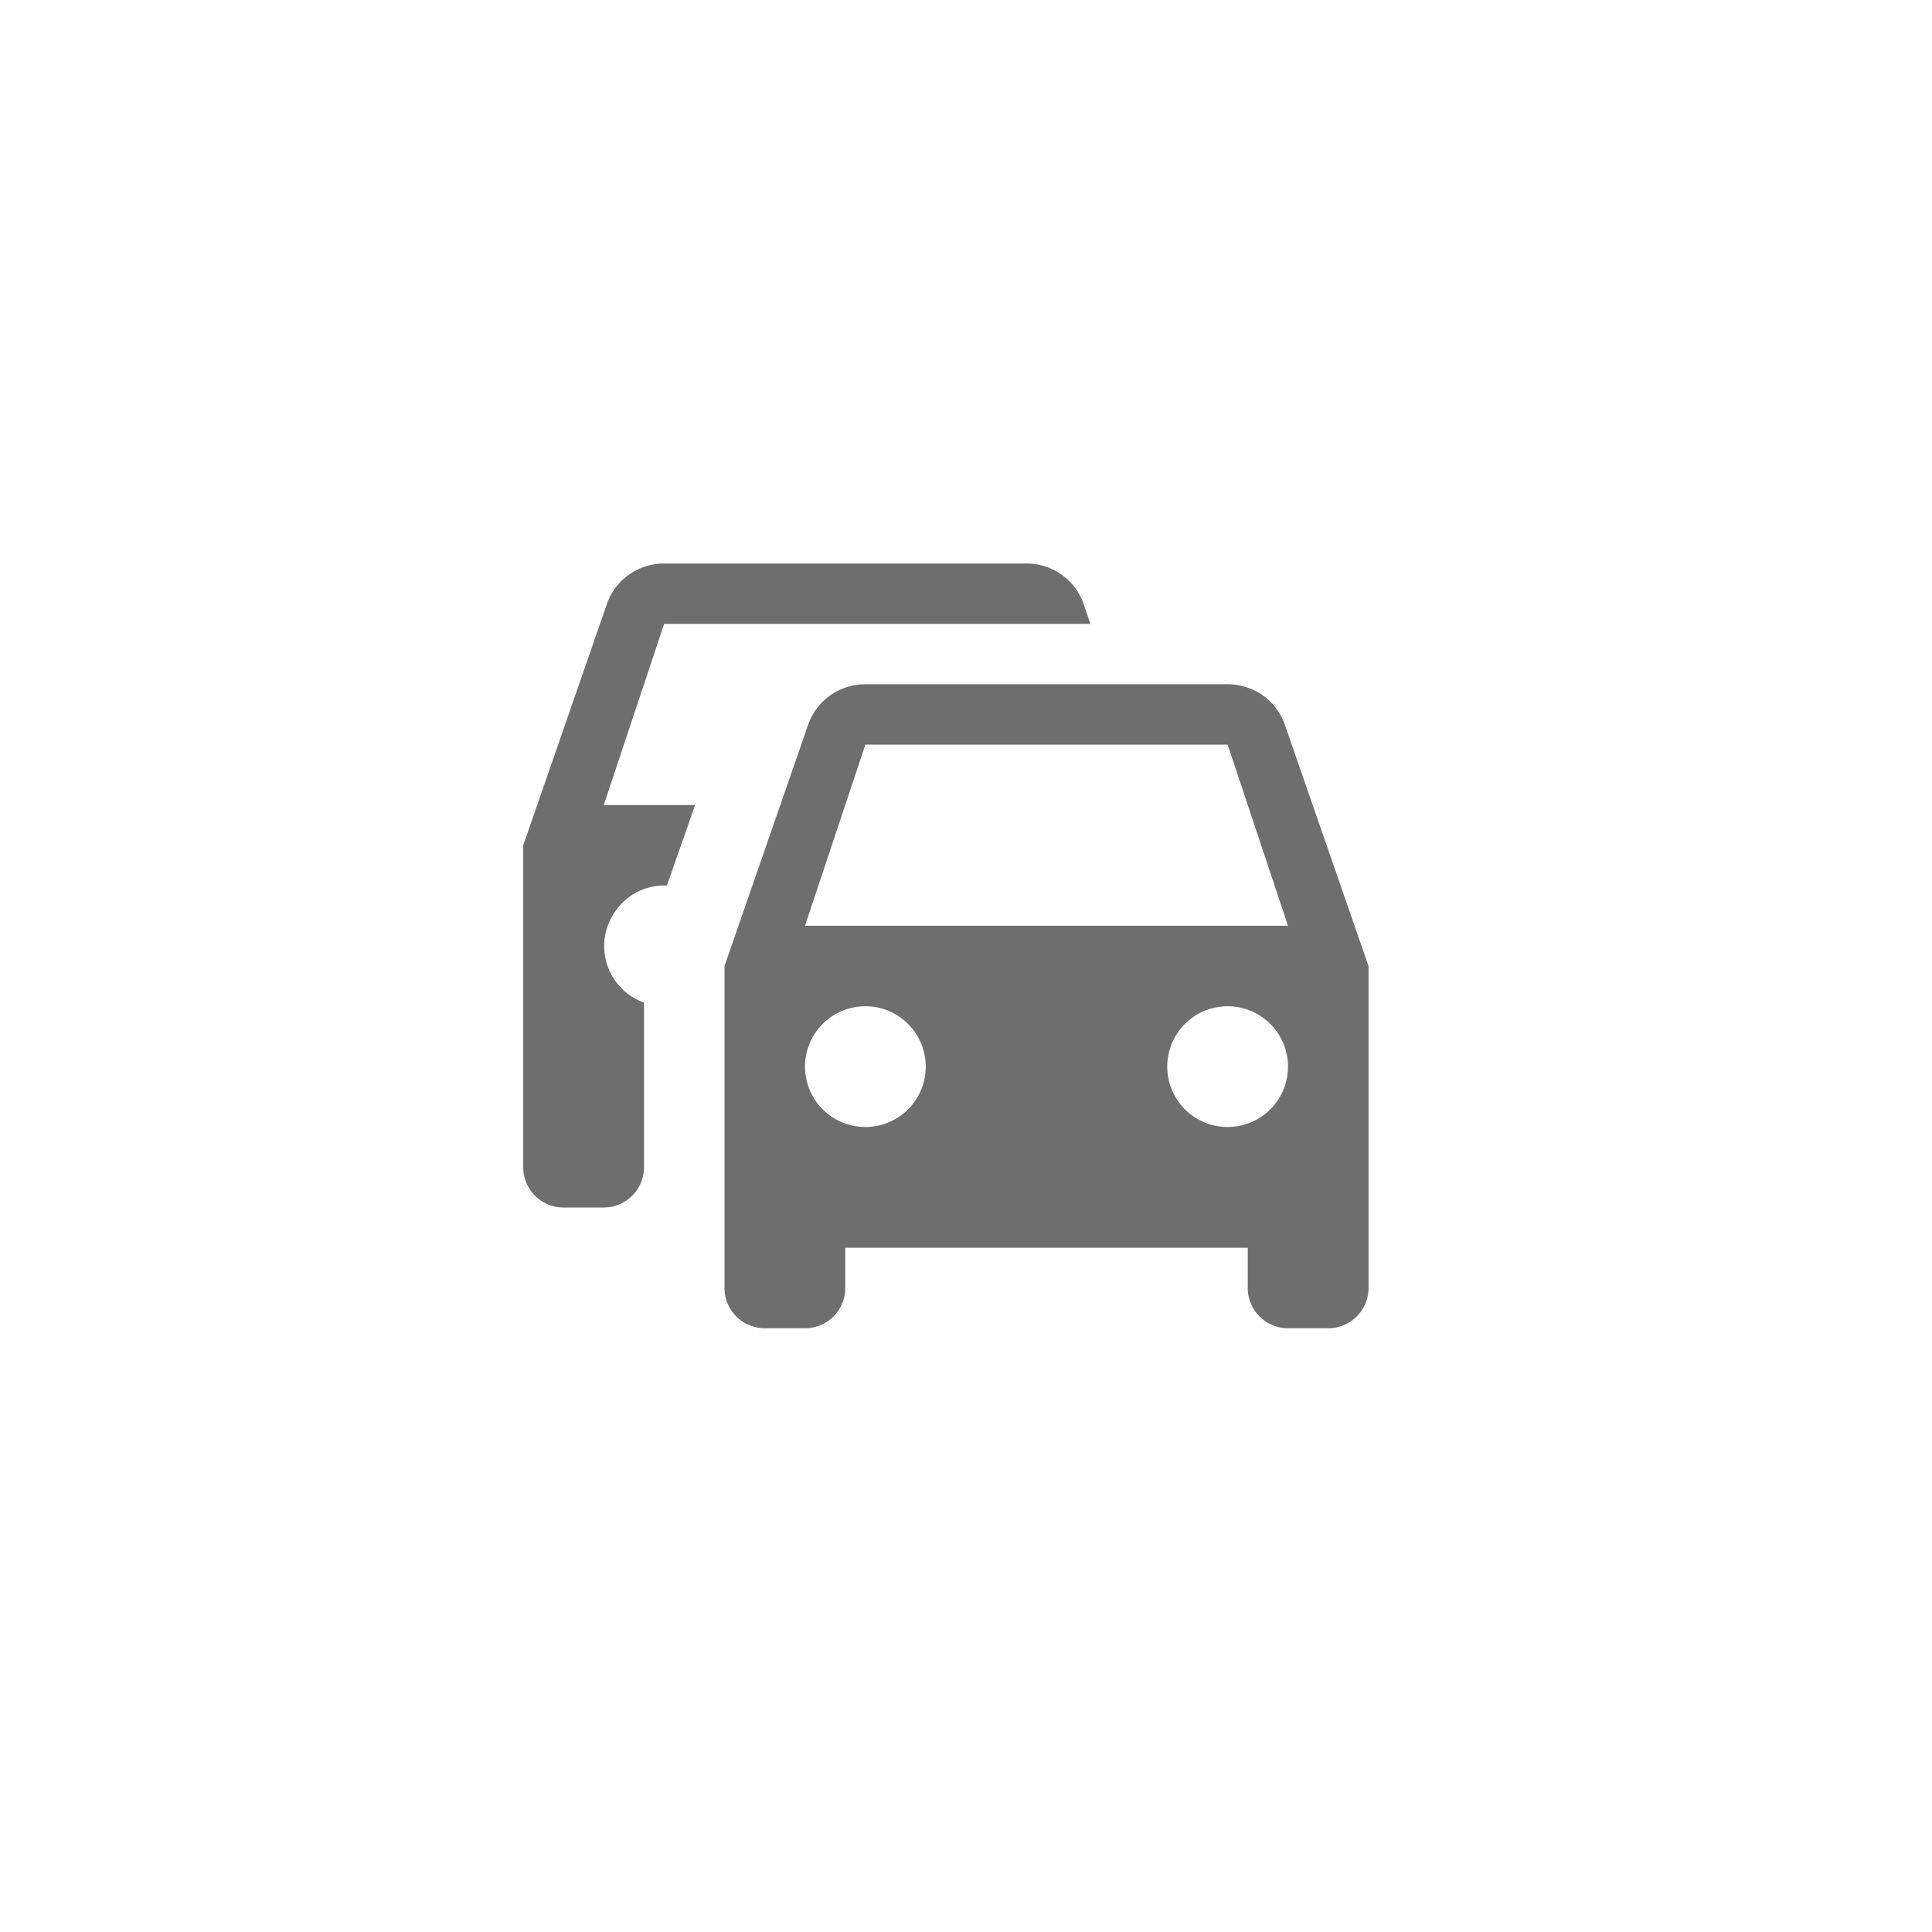 <svg xmlns="http://www.w3.org/2000/svg" viewBox="0 0 24 24" fill="#6e6e6e"><path transform="scale(0.5) translate(12 12)" d="M8,11L9.5,6.5H18.5L20,11M18.5,16A1.5,1.5 0 0,1 17,14.5A1.5,1.5 0 0,1 18.5,13A1.5,1.5 0 0,1 20,14.5A1.5,1.5 0 0,1 18.5,16M9.5,16A1.5,1.5 0 0,1 8,14.5A1.5,1.5 0 0,1 9.5,13A1.5,1.5 0 0,1 11,14.5A1.5,1.5 0 0,1 9.5,16M19.92,6C19.71,5.4 19.14,5 18.5,5H9.5C8.86,5 8.29,5.4 8.08,6L6,12V20A1,1 0 0,0 7,21H8A1,1 0 0,0 9,20V19H19V20A1,1 0 0,0 20,21H21A1,1 0 0,0 22,20V12L19.92,6M14.92,3C14.71,2.4 14.14,2 13.5,2H4.5C3.86,2 3.29,2.4 3.08,3L1,9V17A1,1 0 0,0 2,18H3A1,1 0 0,0 4,17V12.91C3.22,12.63 2.82,11.77 3.1,11C3.32,10.4 3.87,10 4.5,10H4.57L5.27,8H3L4.5,3.5H15.09L14.92,3Z"/></svg>